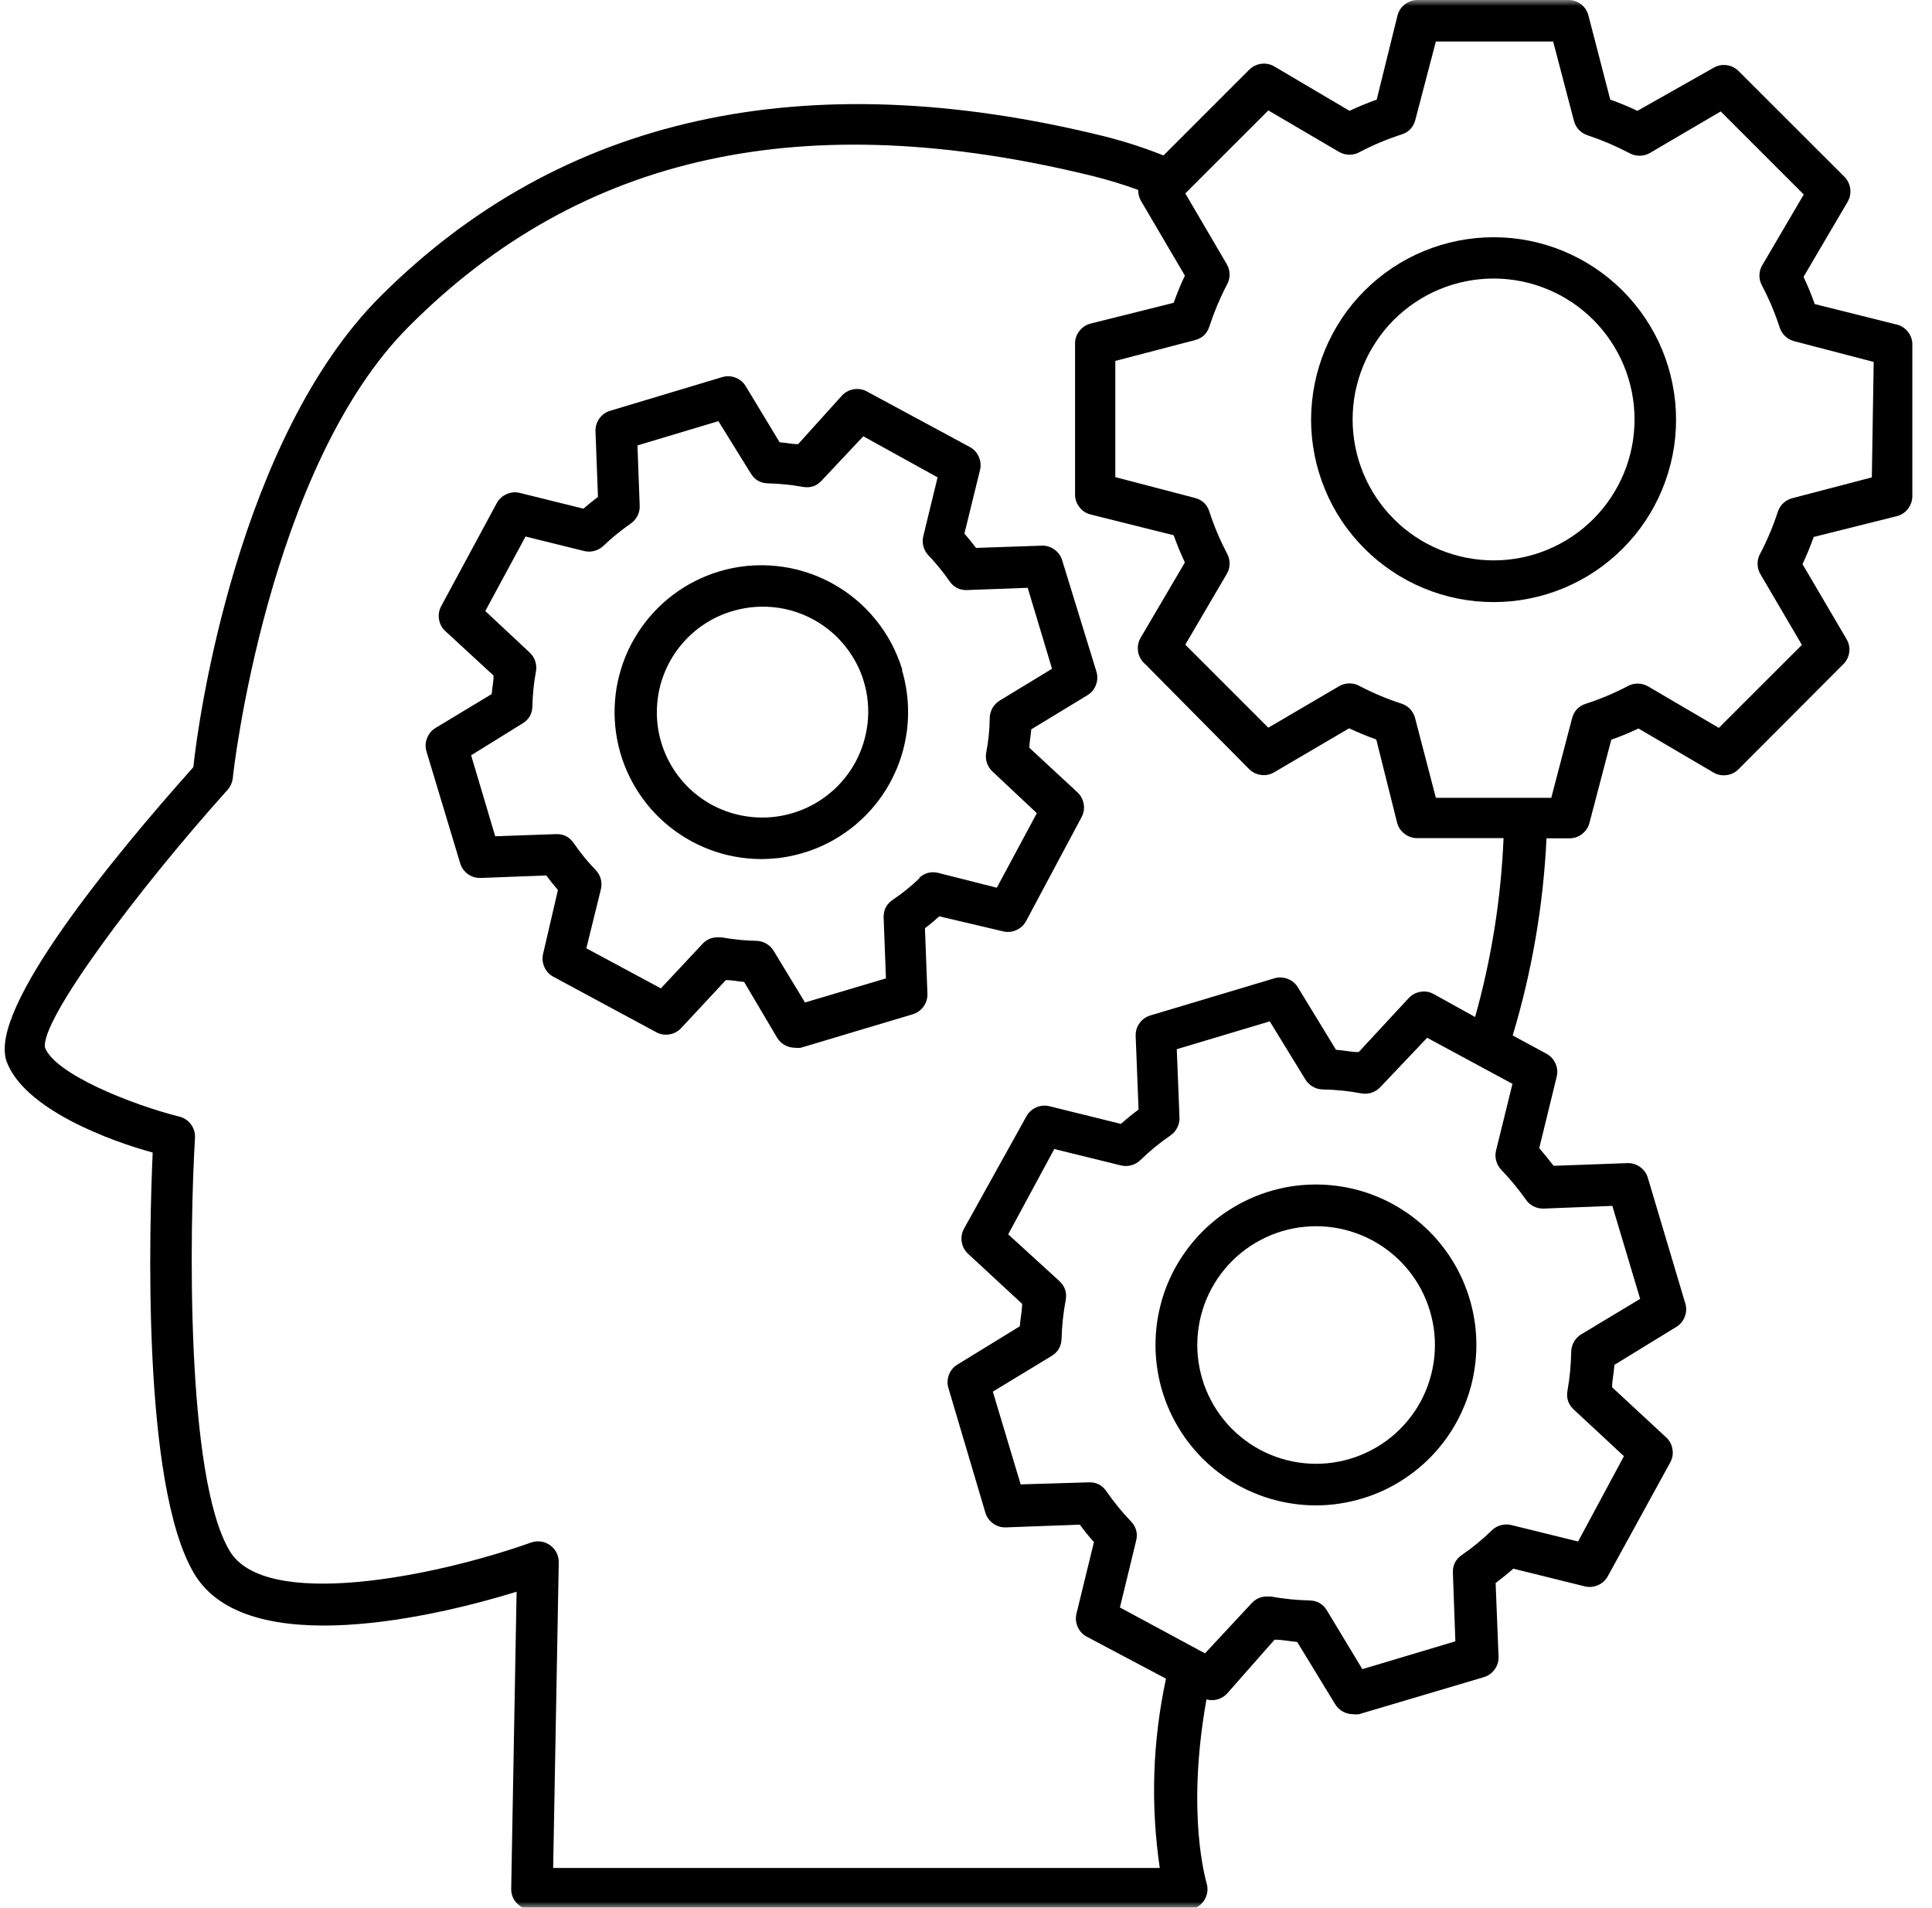 <svg width="159" height="157" viewBox="0 0 159 157" fill="none" xmlns="http://www.w3.org/2000/svg">
<mask id="mask0_12_486" style="mask-type:luminance" maskUnits="userSpaceOnUse" x="0" y="0" width="159" height="157">
<path d="M0 0H158.022V157H0V0Z" fill="white"/>
</mask>
<g mask="url(#mask0_12_486)">
<path d="M156.185 26.734L149.349 25.025C149.079 24.261 148.774 23.517 148.427 22.788L152.05 16.62C152.246 16.289 152.32 15.926 152.273 15.544C152.223 15.158 152.065 14.831 151.795 14.553L143.08 5.843C142.802 5.57 142.474 5.411 142.089 5.361C141.707 5.315 141.348 5.388 141.012 5.585L134.758 9.122C134.029 8.775 133.285 8.47 132.521 8.2L130.727 1.281C130.627 0.895 130.418 0.582 130.098 0.339C129.778 0.1 129.419 -0.012 129.018 -4.12443e-05H116.719C116.317 -0.012 115.959 0.1 115.638 0.339C115.318 0.582 115.11 0.895 115.01 1.281L113.3 8.2C112.537 8.47 111.792 8.775 111.063 9.122L104.929 5.5C104.585 5.284 104.215 5.203 103.814 5.249C103.416 5.3 103.073 5.465 102.791 5.755L95.754 12.794C94.15 12.154 92.51 11.625 90.832 11.205C66.16 5.126 46.137 9.566 31.292 24.408C19.606 36.095 16.308 59.172 15.914 63.133C9.336 70.512 -0.999 83.032 0.536 87.337C1.991 91.336 9.217 93.948 12.565 94.854C12.311 100.628 11.609 122.186 15.983 129.514C20.355 136.839 36.28 132.928 42.515 130.999L42.071 155.442C42.063 155.92 42.229 156.333 42.569 156.672C42.901 157.012 43.306 157.181 43.78 157.185H97.668C97.803 157.185 97.934 157.17 98.065 157.139C98.197 157.104 98.324 157.058 98.444 156.996C98.563 156.938 98.675 156.861 98.775 156.776C98.879 156.688 98.968 156.587 99.049 156.479C99.126 156.371 99.192 156.252 99.246 156.128C99.296 156.005 99.331 155.874 99.354 155.743C99.373 155.608 99.381 155.476 99.369 155.341C99.358 155.206 99.331 155.075 99.288 154.948C99.288 154.844 97.583 149.448 99.288 139.863C99.597 139.948 99.906 139.944 100.214 139.855C100.523 139.766 100.781 139.604 100.997 139.369L104.894 134.945C105.527 134.945 106.14 135.08 106.757 135.134L109.882 140.256C110.04 140.515 110.249 140.715 110.511 140.862C110.773 141.005 111.051 141.078 111.352 141.078C111.518 141.101 111.684 141.101 111.846 141.078L122.1 138.035C122.475 137.927 122.779 137.714 123.007 137.394C123.239 137.074 123.347 136.719 123.327 136.33L123.088 130.282C123.586 129.904 124.08 129.514 124.543 129.101L130.418 130.556C130.8 130.648 131.167 130.613 131.522 130.455C131.88 130.297 132.15 130.043 132.332 129.699L137.459 120.357C137.644 120.014 137.706 119.652 137.64 119.266C137.579 118.88 137.405 118.556 137.116 118.29L132.675 114.174C132.675 113.557 132.829 112.944 132.864 112.327L137.987 109.187C138.319 108.971 138.547 108.678 138.674 108.304C138.805 107.93 138.802 107.559 138.67 107.185L135.615 96.937C135.499 96.563 135.287 96.266 134.967 96.038C134.65 95.814 134.295 95.707 133.906 95.726L127.857 95.946C127.482 95.452 127.089 94.974 126.676 94.495L128.111 88.621C128.204 88.243 128.169 87.88 128.015 87.529C127.86 87.178 127.613 86.909 127.274 86.723L124.492 85.219C126.082 79.923 127.012 74.516 127.274 68.992H129.103C129.504 69.004 129.863 68.892 130.183 68.653C130.503 68.414 130.711 68.097 130.812 67.712L132.606 60.877C133.37 60.611 134.114 60.302 134.843 59.955L141.012 63.577C141.348 63.773 141.707 63.843 142.092 63.793C142.478 63.743 142.806 63.581 143.08 63.303L151.706 54.659C151.98 54.385 152.138 54.054 152.189 53.672C152.235 53.286 152.162 52.927 151.965 52.596L148.342 46.428C148.689 45.699 148.994 44.951 149.264 44.191L156.101 42.482C156.486 42.382 156.799 42.174 157.038 41.853C157.277 41.533 157.393 41.175 157.381 40.773V28.473C157.405 28.08 157.308 27.721 157.084 27.397C156.861 27.073 156.56 26.849 156.185 26.734ZM95.446 153.733H45.524L45.983 128.658C45.991 128.519 45.983 128.38 45.956 128.241C45.929 128.102 45.886 127.971 45.829 127.844C45.767 127.713 45.694 127.597 45.605 127.485C45.516 127.377 45.416 127.281 45.304 127.196C45.192 127.111 45.072 127.042 44.941 126.988C44.814 126.934 44.679 126.895 44.54 126.872C44.401 126.853 44.262 126.849 44.12 126.86C43.981 126.872 43.846 126.903 43.711 126.949C35.682 129.803 21.844 132.519 18.919 127.667C15.247 121.603 15.605 101.022 16.049 93.608C16.065 93.207 15.949 92.848 15.71 92.528C15.47 92.208 15.158 92 14.768 91.9C10.771 90.893 4.518 88.382 3.7 86.21C3.341 83.958 11.18 73.416 18.734 64.996C18.974 64.719 19.112 64.402 19.159 64.04C19.159 63.781 22.014 38.417 33.719 26.799C47.846 12.674 66.179 8.644 89.995 14.503C91.241 14.815 92.464 15.193 93.667 15.629C93.667 15.945 93.741 16.242 93.891 16.516L97.514 22.684C97.166 23.413 96.862 24.161 96.592 24.921L89.755 26.63C89.37 26.73 89.057 26.938 88.818 27.258C88.575 27.578 88.463 27.937 88.475 28.338V40.639C88.463 41.036 88.575 41.395 88.818 41.715C89.057 42.035 89.37 42.247 89.755 42.343L96.592 44.052C96.866 44.824 97.17 45.556 97.514 46.289L93.891 52.457C93.783 52.63 93.71 52.819 93.671 53.02C93.633 53.22 93.629 53.425 93.66 53.625C93.694 53.83 93.76 54.019 93.864 54.196C93.964 54.374 94.092 54.528 94.25 54.659L102.791 63.288C103.065 63.561 103.397 63.723 103.779 63.777C104.165 63.828 104.524 63.754 104.859 63.561L111.028 59.94C111.761 60.279 112.498 60.587 113.266 60.861L114.975 67.692C115.075 68.082 115.283 68.394 115.604 68.633C115.924 68.873 116.283 68.988 116.684 68.977H123.74C123.528 73.976 122.749 78.882 121.398 83.699L117.98 81.805C117.641 81.62 117.278 81.562 116.9 81.628C116.518 81.69 116.194 81.863 115.932 82.145L111.815 86.588C111.198 86.588 110.565 86.434 109.952 86.399L106.823 81.273C106.622 80.938 106.337 80.698 105.97 80.56C105.604 80.421 105.233 80.409 104.859 80.521L94.694 83.564C94.316 83.672 94.014 83.888 93.783 84.205C93.555 84.525 93.447 84.88 93.463 85.273L93.702 91.317C93.201 91.687 92.714 92.081 92.251 92.497L86.372 91.043C85.994 90.951 85.627 90.985 85.272 91.144C84.914 91.302 84.644 91.556 84.458 91.9L79.335 101.122C79.15 101.465 79.088 101.832 79.15 102.214C79.215 102.599 79.389 102.923 79.674 103.189L84.119 107.305C84.119 107.922 83.965 108.535 83.93 109.152L78.806 112.296C78.475 112.497 78.236 112.778 78.097 113.141C77.958 113.503 77.942 113.87 78.054 114.24L81.094 124.492C81.206 124.862 81.422 125.163 81.742 125.391C82.059 125.615 82.414 125.719 82.803 125.703L88.868 125.48C89.227 125.977 89.62 126.455 90.029 126.914L88.594 132.793C88.501 133.171 88.536 133.537 88.694 133.896C88.853 134.251 89.103 134.521 89.451 134.706L95.959 138.154C94.852 143.319 94.682 148.51 95.446 153.733ZM125.569 98.715C125.731 98.958 125.943 99.147 126.205 99.278C126.468 99.413 126.742 99.475 127.035 99.467L132.691 99.243L134.982 106.896L130.129 109.816C129.878 109.97 129.681 110.175 129.535 110.429C129.388 110.684 129.315 110.958 129.307 111.251C129.292 112.327 129.188 113.391 129.002 114.448C128.89 115.058 129.06 115.575 129.515 116.003L133.647 119.844L129.874 126.864L124.388 125.514C124.103 125.441 123.817 125.445 123.532 125.522C123.242 125.595 122.995 125.738 122.783 125.942C122.016 126.691 121.19 127.37 120.306 127.975C119.793 128.33 119.546 128.82 119.57 129.445L119.774 135.08L112.12 137.371L109.199 132.534C108.875 132.006 108.405 131.732 107.78 131.717C106.707 131.693 105.642 131.585 104.585 131.393H104.281C103.779 131.389 103.355 131.57 103.015 131.936L99.169 136.071L92.167 132.295L93.498 126.814C93.652 126.209 93.513 125.68 93.089 125.225C92.344 124.45 91.665 123.617 91.055 122.729C90.701 122.216 90.211 121.974 89.586 121.997L83.999 122.166L81.708 114.533L86.546 111.594C87.078 111.27 87.348 110.799 87.363 110.175C87.394 109.102 87.51 108.038 87.707 106.981C87.815 106.368 87.637 105.847 87.178 105.426L82.973 101.585L86.765 94.565L92.251 95.915C92.533 95.984 92.819 95.98 93.1 95.903C93.382 95.826 93.629 95.687 93.841 95.487C94.609 94.738 95.434 94.06 96.318 93.454C96.561 93.288 96.75 93.076 96.881 92.814C97.016 92.555 97.078 92.278 97.07 91.984L96.846 86.349L104.5 84.058L107.421 88.826C107.571 89.076 107.772 89.277 108.023 89.423C108.277 89.574 108.547 89.651 108.841 89.662C109.917 89.678 110.982 89.786 112.035 89.987C112.324 90.04 112.61 90.017 112.892 89.925C113.169 89.828 113.408 89.674 113.609 89.458L117.452 85.408L124.473 89.2L123.123 94.684C123.053 94.966 123.057 95.251 123.134 95.533C123.212 95.814 123.35 96.061 123.551 96.273C124.284 97.037 124.955 97.851 125.569 98.715ZM154.048 39.288L147.521 40.997C147.235 41.067 146.984 41.202 146.768 41.402C146.552 41.603 146.402 41.842 146.309 42.123C145.927 43.304 145.449 44.442 144.874 45.541C144.72 45.803 144.646 46.089 144.646 46.393C144.646 46.698 144.72 46.983 144.874 47.246L148.292 53.074L141.456 59.905L135.63 56.487C135.368 56.337 135.082 56.26 134.778 56.26C134.473 56.26 134.187 56.337 133.921 56.487C132.822 57.062 131.684 57.54 130.503 57.922C129.909 58.115 129.535 58.516 129.377 59.118L127.667 65.66H118.169L116.46 59.102C116.387 58.821 116.252 58.574 116.051 58.358C115.851 58.146 115.611 57.995 115.334 57.907C114.153 57.525 113.015 57.047 111.915 56.472C111.653 56.318 111.368 56.244 111.063 56.244C110.758 56.244 110.473 56.318 110.206 56.472L104.381 59.889L97.548 53.055L100.963 47.23C101.117 46.968 101.194 46.683 101.194 46.378C101.194 46.073 101.117 45.788 100.963 45.522C100.392 44.422 99.913 43.285 99.528 42.104C99.338 41.51 98.937 41.136 98.332 40.978L91.788 39.269V29.704L98.332 27.995C98.937 27.841 99.338 27.463 99.528 26.869C99.913 25.692 100.392 24.55 100.963 23.451C101.117 23.189 101.194 22.904 101.194 22.599C101.194 22.294 101.117 22.009 100.963 21.746L97.548 15.918L104.381 9.087L110.206 12.505C110.473 12.655 110.758 12.732 111.063 12.732C111.368 12.732 111.653 12.655 111.915 12.505C113.015 11.93 114.153 11.452 115.334 11.07C115.908 10.893 116.283 10.514 116.46 9.94L118.169 3.417H127.822L129.531 9.94C129.604 10.225 129.743 10.472 129.94 10.684C130.14 10.896 130.38 11.047 130.657 11.135C131.838 11.529 132.976 12.015 134.076 12.59C134.342 12.74 134.623 12.817 134.928 12.817C135.237 12.817 135.518 12.74 135.785 12.59L141.61 9.172L148.446 16.007L145.028 21.831C144.874 22.093 144.797 22.379 144.797 22.684C144.797 22.988 144.874 23.274 145.028 23.54C145.603 24.635 146.081 25.773 146.463 26.953C146.556 27.235 146.706 27.474 146.923 27.675C147.139 27.875 147.389 28.01 147.675 28.084L154.202 29.788L154.048 39.288Z" fill="black"/>
</g>
<path d="M122.938 19.525C121.95 19.525 120.974 19.617 120.006 19.81C119.037 20.003 118.096 20.285 117.186 20.663C116.275 21.037 115.407 21.5 114.585 22.047C113.767 22.595 113.007 23.216 112.309 23.914C111.611 24.612 110.986 25.368 110.438 26.19C109.89 27.008 109.427 27.875 109.049 28.786C108.671 29.696 108.386 30.637 108.193 31.601C108 32.569 107.903 33.545 107.899 34.533C107.899 35.52 107.996 36.496 108.189 37.464C108.382 38.432 108.667 39.37 109.045 40.284C109.419 41.194 109.882 42.058 110.43 42.88C110.978 43.701 111.603 44.457 112.301 45.155C112.996 45.853 113.756 46.474 114.578 47.022C115.395 47.574 116.263 48.033 117.174 48.411C118.084 48.789 119.026 49.074 119.994 49.267C120.962 49.46 121.939 49.552 122.926 49.552C123.91 49.552 124.89 49.456 125.854 49.263C126.823 49.07 127.764 48.785 128.675 48.407C129.585 48.029 130.453 47.566 131.271 47.018C132.093 46.471 132.849 45.846 133.547 45.148C134.245 44.449 134.867 43.69 135.414 42.872C135.962 42.05 136.421 41.182 136.799 40.272C137.177 39.362 137.459 38.421 137.652 37.453C137.845 36.484 137.937 35.508 137.937 34.521C137.937 33.538 137.837 32.562 137.644 31.597C137.451 30.633 137.17 29.696 136.792 28.786C136.414 27.875 135.951 27.011 135.403 26.194C134.855 25.376 134.234 24.62 133.539 23.922C132.841 23.227 132.085 22.603 131.267 22.059C130.449 21.511 129.585 21.048 128.675 20.67C127.764 20.292 126.827 20.007 125.862 19.814C124.898 19.621 123.922 19.525 122.938 19.525ZM122.938 46.12C122.174 46.12 121.418 46.046 120.673 45.9C119.925 45.753 119.199 45.533 118.493 45.244C117.791 44.955 117.12 44.596 116.487 44.175C115.851 43.751 115.264 43.273 114.728 42.733C114.188 42.197 113.706 41.611 113.281 40.978C112.857 40.345 112.498 39.674 112.205 38.972C111.916 38.27 111.692 37.545 111.545 36.797C111.395 36.048 111.318 35.296 111.318 34.533C111.318 33.773 111.391 33.017 111.537 32.269C111.688 31.524 111.908 30.795 112.197 30.093C112.49 29.387 112.845 28.72 113.27 28.087C113.69 27.451 114.172 26.865 114.709 26.325C115.249 25.789 115.835 25.306 116.468 24.882C117.101 24.458 117.768 24.099 118.474 23.81C119.176 23.517 119.902 23.297 120.65 23.146C121.398 23 122.151 22.923 122.915 22.923C123.675 22.923 124.431 22.996 125.179 23.146C125.924 23.293 126.649 23.513 127.355 23.806C128.057 24.095 128.729 24.454 129.361 24.875C129.994 25.299 130.58 25.781 131.12 26.317C131.661 26.857 132.139 27.443 132.563 28.076C132.988 28.708 133.346 29.38 133.636 30.082C133.929 30.787 134.149 31.513 134.296 32.257C134.446 33.005 134.519 33.761 134.519 34.521C134.519 35.281 134.446 36.037 134.299 36.781C134.149 37.53 133.929 38.255 133.64 38.957C133.346 39.659 132.992 40.326 132.567 40.959C132.147 41.591 131.664 42.178 131.128 42.718C130.592 43.254 130.005 43.736 129.373 44.16C128.74 44.584 128.073 44.939 127.371 45.232C126.668 45.526 125.943 45.745 125.198 45.896C124.45 46.042 123.698 46.12 122.938 46.12Z" fill="black"/>
<path d="M82.529 76.645C82.907 76.741 83.274 76.71 83.629 76.552C83.984 76.398 84.258 76.147 84.443 75.808L89.003 67.268C89.192 66.925 89.25 66.558 89.188 66.177C89.123 65.791 88.949 65.467 88.664 65.201L84.717 61.544C84.717 61.031 84.837 60.537 84.871 60.024L89.481 57.224C89.817 57.023 90.052 56.738 90.191 56.379C90.33 56.017 90.346 55.647 90.234 55.276L87.418 46.12C87.302 45.745 87.09 45.448 86.769 45.221C86.453 44.997 86.098 44.889 85.708 44.908L80.326 45.093C80.018 44.685 79.694 44.291 79.37 43.917L80.651 38.691C80.743 38.313 80.709 37.942 80.55 37.587C80.392 37.229 80.141 36.959 79.794 36.778L71.338 32.215C70.998 32.033 70.635 31.975 70.257 32.037C69.875 32.103 69.551 32.276 69.289 32.558L65.682 36.554C65.188 36.554 64.675 36.434 64.162 36.4L61.376 31.79C61.176 31.459 60.894 31.22 60.531 31.081C60.169 30.942 59.802 30.926 59.432 31.038L50.223 33.804C49.849 33.916 49.548 34.132 49.32 34.452C49.096 34.768 48.992 35.123 49.008 35.512L49.212 40.893C48.803 41.202 48.41 41.526 48.016 41.865L42.789 40.569C42.411 40.477 42.044 40.507 41.685 40.669C41.33 40.828 41.06 41.078 40.875 41.422L36.315 49.876C36.13 50.22 36.068 50.586 36.13 50.972C36.195 51.354 36.369 51.681 36.654 51.944L40.62 55.6C40.62 56.113 40.501 56.607 40.466 57.12L35.852 59.905C35.52 60.105 35.285 60.387 35.146 60.749C35.003 61.112 34.992 61.478 35.1 61.853L37.87 71.04C37.982 71.414 38.198 71.715 38.514 71.943C38.834 72.167 39.189 72.271 39.579 72.255L44.961 72.051C45.265 72.46 45.574 72.853 45.917 73.247L44.702 78.473C44.61 78.851 44.641 79.217 44.795 79.572C44.949 79.927 45.2 80.201 45.539 80.386L53.996 84.945C54.339 85.134 54.706 85.192 55.088 85.13C55.474 85.065 55.798 84.891 56.064 84.606L59.737 80.66C60.234 80.66 60.747 80.779 61.241 80.814L63.957 85.408C64.112 85.663 64.32 85.859 64.578 86.006C64.837 86.153 65.115 86.226 65.412 86.23C65.574 86.253 65.74 86.253 65.906 86.23L75.099 83.48C75.473 83.368 75.778 83.156 76.006 82.835C76.237 82.515 76.341 82.16 76.326 81.771L76.121 76.39C76.534 76.082 76.924 75.758 77.302 75.414L82.529 76.645ZM75.697 72.255C75.003 72.923 74.258 73.528 73.456 74.064C72.942 74.423 72.699 74.909 72.722 75.534L72.912 80.521L66.249 82.504L63.668 78.249C63.514 77.999 63.309 77.802 63.054 77.655C62.8 77.509 62.526 77.435 62.233 77.431C61.272 77.412 60.323 77.316 59.378 77.142H59.073C58.572 77.138 58.147 77.32 57.808 77.686L54.389 81.343L48.255 78.045L49.451 73.193C49.521 72.911 49.517 72.629 49.444 72.344C49.366 72.062 49.228 71.816 49.027 71.607C48.356 70.917 47.754 70.176 47.214 69.386C46.859 68.873 46.369 68.626 45.744 68.649L40.755 68.823L38.773 62.161L42.993 59.546C43.526 59.222 43.799 58.752 43.815 58.127C43.834 57.17 43.931 56.217 44.104 55.276C44.162 54.987 44.143 54.702 44.05 54.424C43.962 54.146 43.807 53.903 43.591 53.703L39.938 50.289L43.252 44.156L48.086 45.352C48.371 45.417 48.657 45.414 48.938 45.333C49.22 45.255 49.467 45.113 49.675 44.908C50.37 44.249 51.11 43.647 51.897 43.096C52.14 42.934 52.325 42.721 52.461 42.459C52.596 42.197 52.657 41.919 52.646 41.626L52.461 36.658L59.123 34.66L61.789 38.965C62.113 39.493 62.584 39.767 63.205 39.782C64.169 39.801 65.126 39.898 66.075 40.072C66.692 40.179 67.21 40.006 67.63 39.543L71.048 35.906L77.163 39.288L75.986 44.121C75.917 44.407 75.921 44.688 75.994 44.97C76.071 45.252 76.21 45.498 76.415 45.711C77.043 46.374 77.618 47.08 78.139 47.828C78.494 48.341 78.984 48.588 79.609 48.561L84.578 48.376L86.58 55.037L82.29 57.648C82.036 57.803 81.835 58.003 81.684 58.258C81.538 58.516 81.461 58.79 81.453 59.083C81.445 60.044 81.345 60.996 81.164 61.938C81.11 62.227 81.129 62.512 81.225 62.794C81.318 63.072 81.476 63.311 81.692 63.507L85.33 66.925L82.036 73.058L77.163 71.827C76.584 71.708 76.075 71.85 75.643 72.255H75.697Z" fill="black"/>
<path d="M74.262 55.138C74.03 54.378 73.729 53.649 73.359 52.947C72.985 52.245 72.549 51.585 72.043 50.972C71.542 50.355 70.986 49.795 70.373 49.29C69.759 48.785 69.103 48.341 68.405 47.967C67.703 47.589 66.974 47.285 66.214 47.053C65.458 46.818 64.682 46.663 63.891 46.583C63.101 46.502 62.31 46.498 61.519 46.571C60.728 46.648 59.953 46.798 59.193 47.026C58.502 47.234 57.838 47.501 57.198 47.825C56.557 48.148 55.948 48.53 55.377 48.962C54.802 49.394 54.274 49.876 53.788 50.405C53.297 50.933 52.862 51.5 52.476 52.106C52.09 52.711 51.758 53.344 51.484 54.011C51.214 54.675 51.002 55.357 50.848 56.059C50.697 56.761 50.608 57.471 50.585 58.192C50.558 58.91 50.601 59.623 50.701 60.333C50.805 61.047 50.967 61.741 51.195 62.424C51.422 63.106 51.708 63.762 52.051 64.391C52.395 65.023 52.792 65.617 53.243 66.18C53.691 66.74 54.189 67.257 54.729 67.727C55.273 68.198 55.852 68.618 56.469 68.988C57.086 69.355 57.73 69.667 58.402 69.922C59.073 70.176 59.763 70.369 60.469 70.497C61.175 70.628 61.889 70.697 62.607 70.701C63.077 70.701 63.548 70.674 64.015 70.624C64.482 70.57 64.945 70.489 65.4 70.381C65.859 70.273 66.31 70.138 66.75 69.98C67.194 69.822 67.626 69.636 68.046 69.424C68.467 69.216 68.872 68.981 69.266 68.722C69.659 68.464 70.037 68.186 70.4 67.885C70.759 67.581 71.102 67.26 71.426 66.917C71.746 66.578 72.051 66.219 72.333 65.841C72.614 65.463 72.869 65.073 73.108 64.665C73.343 64.26 73.552 63.839 73.741 63.407C73.926 62.975 74.088 62.535 74.223 62.084C74.358 61.633 74.466 61.178 74.547 60.715C74.632 60.252 74.686 59.785 74.713 59.315C74.74 58.848 74.74 58.377 74.713 57.907C74.686 57.44 74.632 56.974 74.551 56.511C74.47 56.048 74.362 55.589 74.227 55.138H74.262ZM65.203 66.925C64.1 67.253 62.977 67.353 61.831 67.237C60.685 67.118 59.605 66.786 58.594 66.242C57.838 65.833 57.159 65.32 56.554 64.711C55.952 64.098 55.45 63.411 55.049 62.651C54.652 61.888 54.37 61.085 54.208 60.24C54.05 59.396 54.015 58.547 54.108 57.695C54.196 56.839 54.412 56.017 54.748 55.226C55.084 54.435 55.527 53.71 56.079 53.051C56.631 52.391 57.264 51.824 57.985 51.354C58.703 50.883 59.478 50.528 60.3 50.289C61.11 50.05 61.935 49.93 62.78 49.93C63.714 49.93 64.624 50.073 65.508 50.366C66.395 50.659 67.213 51.088 67.965 51.643C68.714 52.198 69.354 52.862 69.891 53.626C70.427 54.389 70.832 55.218 71.098 56.113C71.26 56.661 71.368 57.22 71.418 57.791C71.469 58.358 71.465 58.929 71.403 59.496C71.341 60.063 71.225 60.622 71.056 61.166C70.886 61.714 70.662 62.239 70.392 62.74C70.118 63.241 69.798 63.712 69.431 64.152C69.065 64.591 68.66 64.989 68.212 65.347C67.769 65.706 67.294 66.019 66.789 66.285C66.279 66.551 65.755 66.763 65.203 66.925Z" fill="black"/>
<path d="M114.581 99.074C114.141 98.835 113.69 98.623 113.223 98.437C112.76 98.248 112.286 98.09 111.803 97.955C111.317 97.824 110.831 97.72 110.334 97.643C109.84 97.566 109.342 97.516 108.841 97.496C108.343 97.477 107.841 97.485 107.344 97.519C106.842 97.554 106.348 97.62 105.854 97.712C105.365 97.805 104.878 97.924 104.4 98.075C103.922 98.221 103.451 98.395 102.992 98.599C102.533 98.8 102.089 99.024 101.657 99.278C101.225 99.529 100.804 99.807 100.403 100.104C100.002 100.405 99.62 100.725 99.254 101.068C98.891 101.411 98.547 101.774 98.223 102.156C97.899 102.538 97.599 102.939 97.321 103.355C97.043 103.768 96.788 104.2 96.557 104.647C96.329 105.091 96.125 105.546 95.947 106.017C95.77 106.483 95.619 106.962 95.5 107.448C95.376 107.934 95.28 108.424 95.214 108.921C95.145 109.415 95.106 109.912 95.099 110.414C95.087 110.915 95.106 111.417 95.153 111.914C95.199 112.412 95.272 112.905 95.376 113.395C95.477 113.885 95.608 114.367 95.766 114.846C95.924 115.32 96.105 115.783 96.318 116.238C96.526 116.693 96.765 117.133 97.024 117.561C97.286 117.989 97.568 118.402 97.876 118.795C98.185 119.193 98.513 119.567 98.864 119.925C99.215 120.284 99.581 120.62 99.971 120.936C100.361 121.252 100.766 121.545 101.186 121.815C101.611 122.085 102.047 122.328 102.494 122.548C102.946 122.768 103.405 122.961 103.879 123.131C104.35 123.297 104.832 123.439 105.318 123.551C105.804 123.663 106.298 123.748 106.796 123.806C107.293 123.864 107.795 123.891 108.293 123.894C109.593 123.891 110.862 123.702 112.104 123.327C113.354 122.953 114.519 122.406 115.607 121.68C116.691 120.959 117.652 120.095 118.482 119.092C119.311 118.086 119.978 116.982 120.48 115.779C120.985 114.576 121.302 113.326 121.433 112.026C121.568 110.73 121.51 109.442 121.259 108.161C121.009 106.881 120.58 105.666 119.971 104.512C119.361 103.359 118.597 102.322 117.679 101.392C116.761 100.466 115.727 99.695 114.581 99.074ZM116.923 115.335C116.618 115.899 116.259 116.431 115.85 116.925C115.441 117.418 114.986 117.87 114.489 118.275C113.991 118.68 113.455 119.034 112.888 119.331C112.32 119.632 111.73 119.875 111.113 120.06C110.499 120.242 109.871 120.365 109.23 120.427C108.59 120.489 107.953 120.485 107.313 120.419C106.672 120.354 106.047 120.226 105.434 120.037C104.821 119.848 104.23 119.601 103.663 119.297C103.1 118.992 102.571 118.633 102.078 118.224C101.584 117.816 101.132 117.364 100.731 116.867C100.326 116.369 99.971 115.837 99.674 115.27C99.373 114.703 99.13 114.113 98.945 113.496C98.764 112.882 98.64 112.257 98.578 111.617C98.517 110.981 98.52 110.34 98.586 109.704C98.648 109.064 98.775 108.439 98.964 107.826C99.149 107.212 99.396 106.626 99.701 106.059C100.006 105.496 100.361 104.964 100.77 104.47C101.179 103.972 101.634 103.525 102.132 103.116C102.629 102.711 103.162 102.36 103.729 102.059C104.296 101.758 104.886 101.515 105.503 101.33C106.117 101.145 106.746 101.022 107.382 100.964C108.023 100.902 108.663 100.902 109.3 100.968C109.94 101.033 110.565 101.161 111.182 101.35C111.796 101.539 112.386 101.785 112.949 102.086C113.516 102.391 114.045 102.75 114.539 103.159C115.036 103.567 115.488 104.019 115.893 104.516C116.298 105.018 116.653 105.55 116.954 106.117C117.255 106.684 117.494 107.274 117.679 107.887C117.864 108.504 117.988 109.129 118.049 109.77C118.107 110.41 118.107 111.05 118.042 111.687C117.976 112.327 117.849 112.952 117.66 113.565C117.475 114.178 117.228 114.768 116.923 115.335Z" fill="black"/>
</svg>
